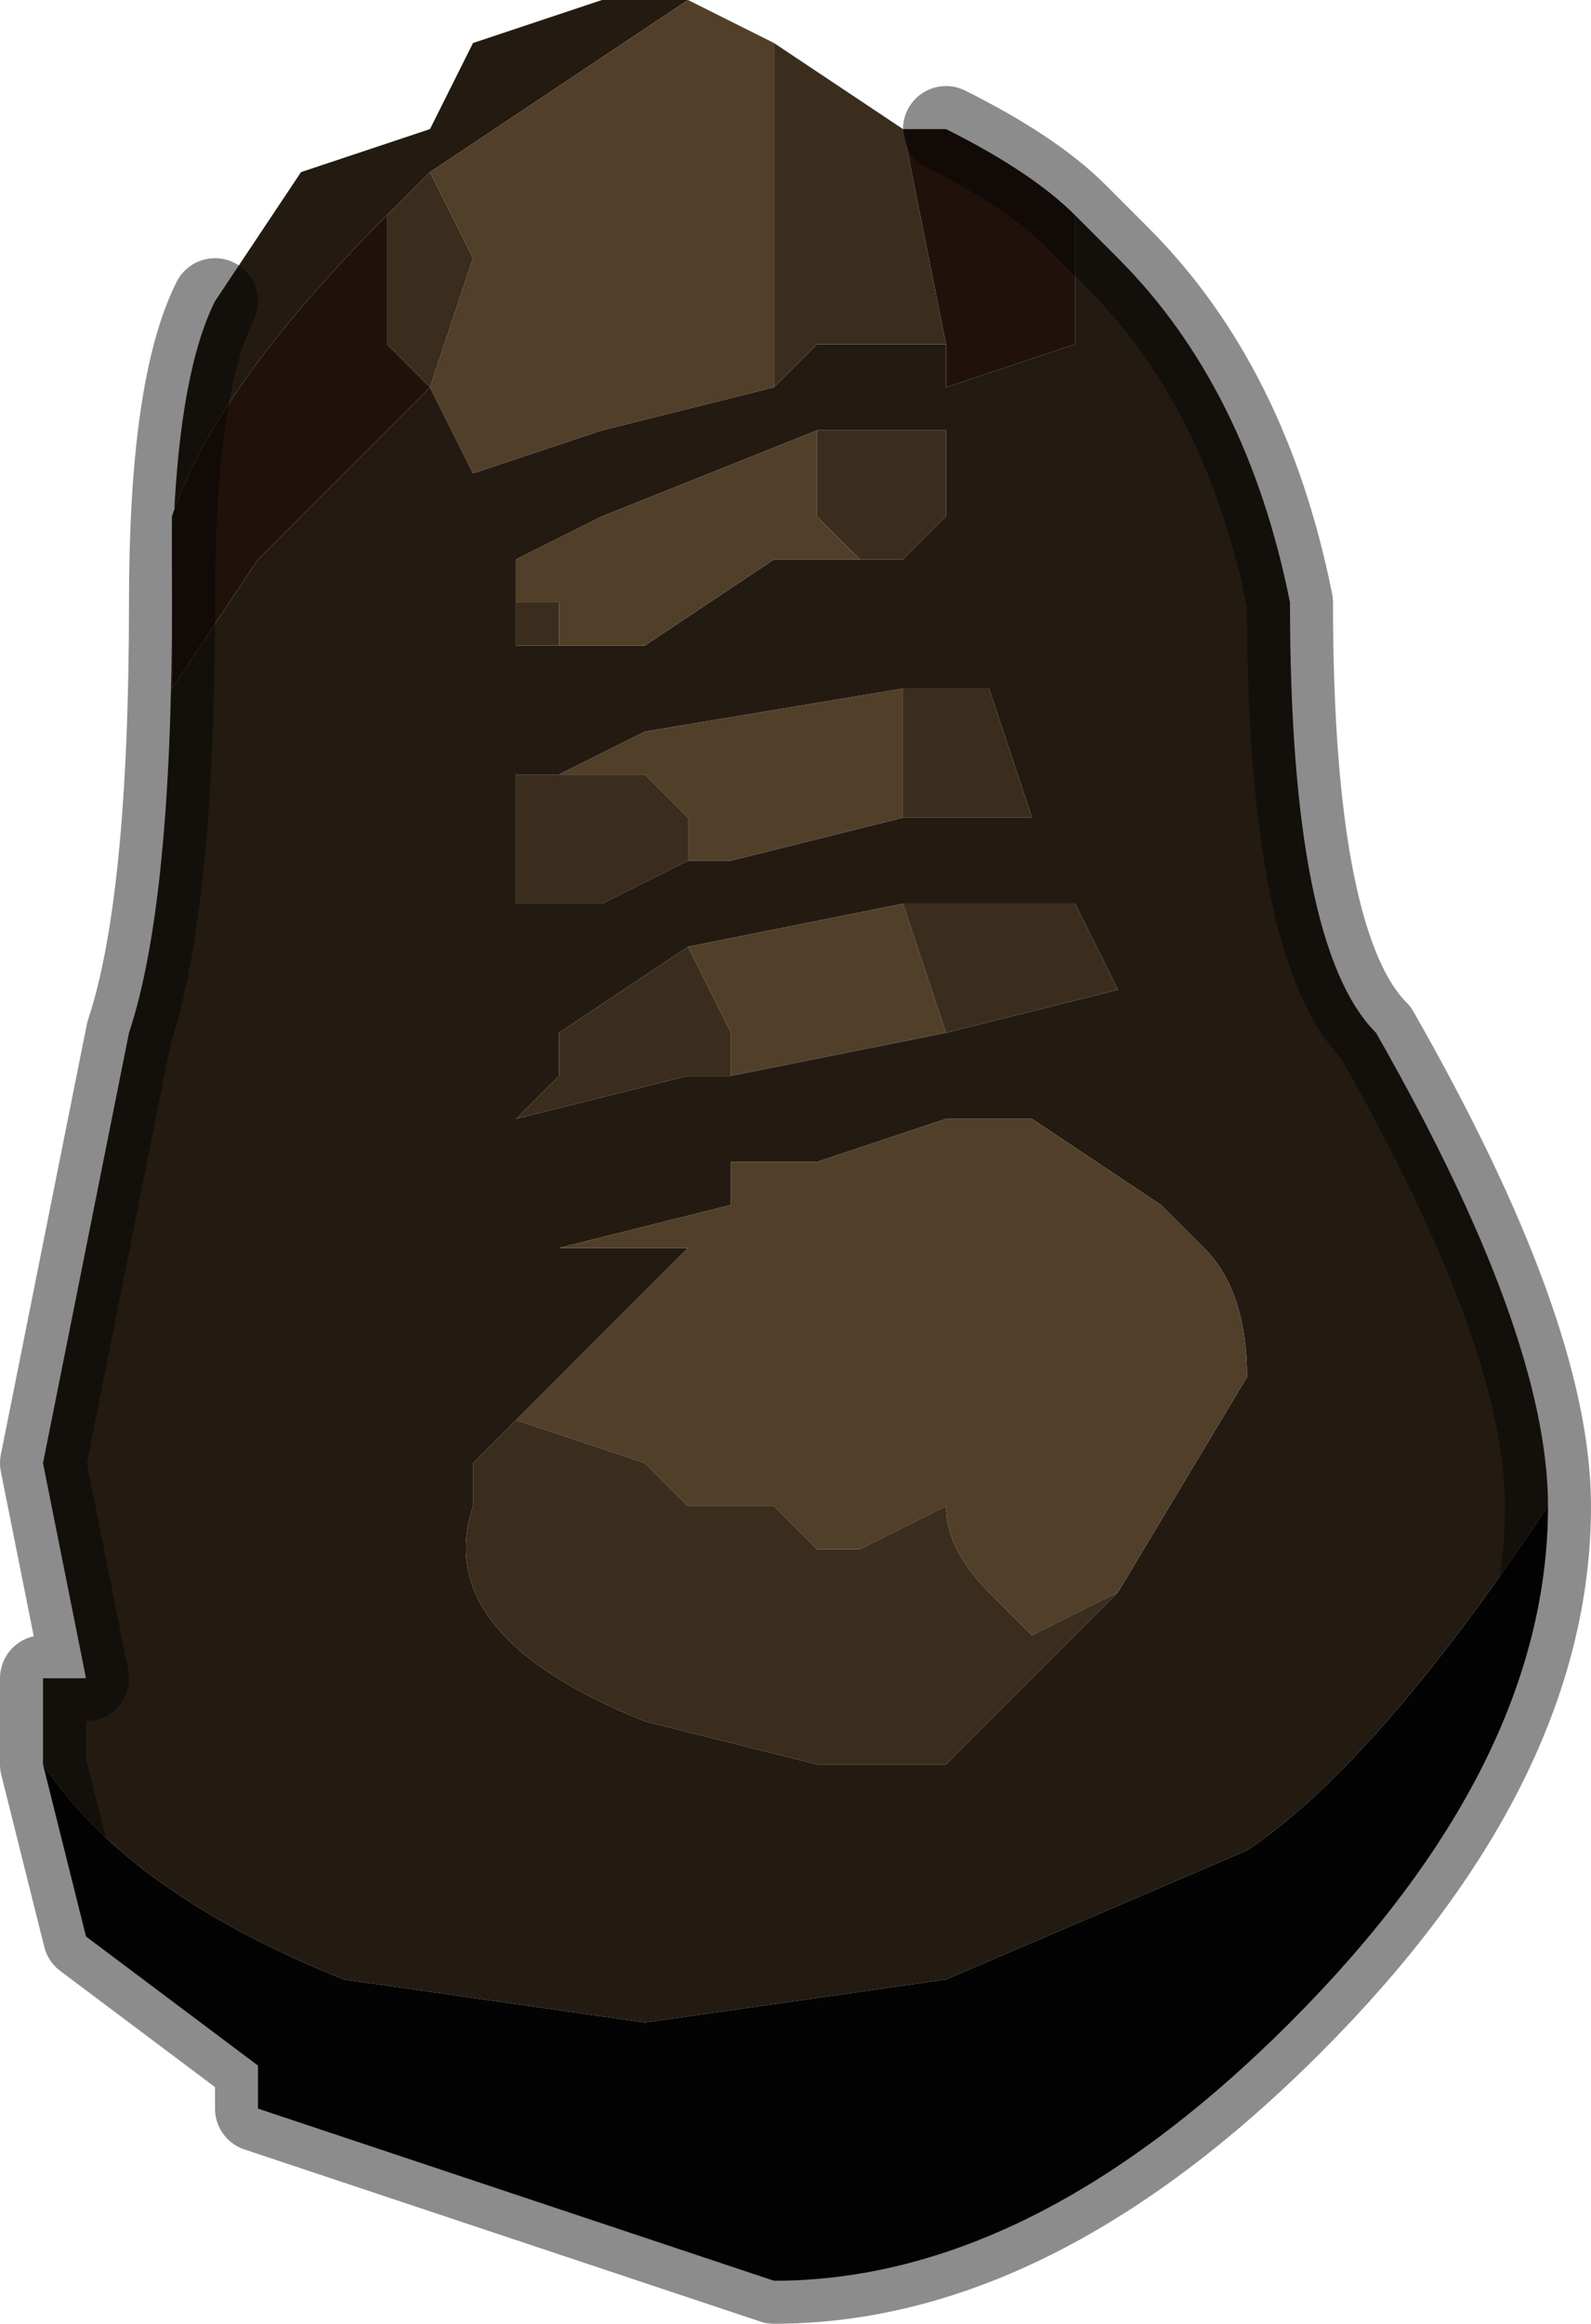 <?xml version="1.0" encoding="UTF-8" standalone="no"?>
<svg xmlns:xlink="http://www.w3.org/1999/xlink" height="2.7px" width="1.85px" xmlns="http://www.w3.org/2000/svg">
  <g transform="matrix(1.0, 0.0, 0.0, 1.0, 0.75, 1.25)">
    <path d="M0.5 -1.0 L0.5 -0.85 0.35 -0.8 0.35 -0.85 0.3 -1.1 0.35 -1.1 Q0.45 -1.05 0.5 -1.0 M-0.25 -0.8 L-0.45 -0.6 -0.55 -0.45 -0.55 -0.65 Q-0.5 -0.8 -0.3 -1.0 L-0.3 -0.85 -0.25 -0.8" fill="#20120b" fill-rule="evenodd" stroke="none"/>
    <path d="M0.35 -0.85 L0.35 -0.8 0.5 -0.85 0.5 -1.0 0.55 -0.95 Q0.7 -0.8 0.75 -0.55 0.75 -0.15 0.85 -0.05 1.05 0.3 1.05 0.5 0.85 0.8 0.7 0.9 L0.35 1.05 0.0 1.1 -0.35 1.05 Q-0.6 0.95 -0.7 0.8 L-0.7 0.7 -0.65 0.7 -0.7 0.45 -0.6 -0.05 Q-0.55 -0.2 -0.55 -0.55 -0.55 -0.8 -0.5 -0.9 L-0.4 -1.05 -0.25 -1.1 -0.2 -1.2 -0.05 -1.25 0.0 -1.25 0.05 -1.25 -0.25 -1.05 -0.25 -1.05 -0.3 -1.0 Q-0.5 -0.8 -0.55 -0.65 L-0.55 -0.45 -0.45 -0.6 -0.25 -0.8 -0.2 -0.7 -0.2 -0.7 -0.05 -0.75 0.15 -0.8 0.2 -0.85 0.35 -0.85 M0.25 -0.6 L0.3 -0.6 0.35 -0.65 0.35 -0.8 0.35 -0.75 0.25 -0.75 0.2 -0.75 -0.05 -0.65 -0.15 -0.6 -0.15 -0.55 -0.15 -0.5 -0.1 -0.5 0.0 -0.5 0.15 -0.6 0.25 -0.6 M0.3 -0.3 L0.45 -0.3 0.4 -0.45 0.3 -0.45 0.3 -0.45 0.0 -0.4 -0.1 -0.35 -0.15 -0.35 -0.15 -0.25 -0.15 -0.2 -0.05 -0.2 0.05 -0.25 0.1 -0.25 0.3 -0.3 M0.05 -0.15 L-0.1 -0.05 -0.1 0.0 -0.15 0.05 0.05 0.0 0.1 0.0 0.35 -0.05 0.55 -0.1 0.5 -0.2 0.3 -0.2 0.05 -0.15 M0.55 0.6 L0.7 0.35 Q0.7 0.25 0.65 0.2 L0.6 0.15 0.45 0.05 0.35 0.05 0.2 0.1 0.15 0.1 0.1 0.1 0.1 0.15 -0.1 0.2 -0.1 0.2 0.0 0.2 0.05 0.2 -0.1 0.35 -0.15 0.4 -0.2 0.45 -0.2 0.5 Q-0.25 0.65 0.0 0.75 L0.2 0.8 0.25 0.8 0.3 0.8 0.35 0.8 0.55 0.6" fill="#231b12" fill-rule="evenodd" stroke="none"/>
    <path d="M0.15 -0.8 L-0.05 -0.75 -0.2 -0.7 -0.2 -0.7 -0.2 -0.7 -0.25 -0.8 -0.2 -0.95 -0.25 -1.05 0.05 -1.25 0.15 -1.2 0.15 -0.8 M0.2 -0.75 L0.2 -0.65 0.25 -0.6 0.15 -0.6 0.0 -0.5 -0.1 -0.5 -0.1 -0.55 -0.15 -0.55 -0.15 -0.55 -0.15 -0.6 -0.05 -0.65 0.2 -0.75 M0.3 -0.45 L0.3 -0.3 0.1 -0.25 0.05 -0.25 0.05 -0.3 0.0 -0.35 -0.1 -0.35 -0.1 -0.35 0.0 -0.4 0.3 -0.45 M0.1 0.0 L0.1 -0.05 0.05 -0.15 0.3 -0.2 0.35 -0.05 0.1 0.0 M-0.15 0.4 L-0.1 0.35 0.05 0.2 0.0 0.2 -0.1 0.2 -0.1 0.2 0.1 0.15 0.1 0.1 0.15 0.1 0.2 0.1 0.35 0.05 0.45 0.05 0.6 0.15 0.65 0.2 Q0.7 0.25 0.7 0.35 L0.55 0.6 0.45 0.65 0.4 0.6 Q0.35 0.55 0.35 0.5 L0.25 0.55 0.2 0.55 0.15 0.5 0.1 0.5 0.05 0.5 0.0 0.45 -0.15 0.4" fill="#513f2a" fill-rule="evenodd" stroke="none"/>
    <path d="M0.3 -1.1 L0.35 -0.85 0.2 -0.85 0.15 -0.8 0.15 -1.2 0.3 -1.1 M-0.2 -0.7 L-0.25 -0.8 -0.2 -0.7 -0.2 -0.7 M-0.3 -1.0 L-0.25 -1.05 -0.25 -1.05 -0.2 -0.95 -0.25 -0.8 -0.3 -0.85 -0.3 -1.0 M0.2 -0.75 L0.25 -0.75 0.35 -0.75 0.35 -0.8 0.35 -0.65 0.3 -0.6 0.25 -0.6 0.2 -0.65 0.2 -0.75 M-0.1 -0.5 L-0.15 -0.5 -0.15 -0.55 -0.15 -0.55 -0.1 -0.55 -0.1 -0.5 M0.3 -0.45 L0.3 -0.45 0.4 -0.45 0.45 -0.3 0.3 -0.3 0.3 -0.45 M0.05 -0.25 L-0.05 -0.2 -0.15 -0.2 -0.15 -0.25 -0.15 -0.35 -0.1 -0.35 -0.1 -0.35 0.0 -0.35 0.05 -0.3 0.05 -0.25 M0.1 0.0 L0.05 0.0 -0.15 0.05 -0.1 0.0 -0.1 -0.05 0.05 -0.15 0.1 -0.05 0.1 0.0 M0.3 -0.2 L0.5 -0.2 0.55 -0.1 0.35 -0.05 0.3 -0.2 M0.55 0.6 L0.35 0.8 0.3 0.8 0.25 0.8 0.2 0.8 0.0 0.75 Q-0.25 0.65 -0.2 0.5 L-0.2 0.45 -0.15 0.4 0.0 0.45 0.05 0.5 0.1 0.5 0.15 0.5 0.2 0.55 0.25 0.55 0.35 0.5 Q0.35 0.55 0.4 0.6 L0.45 0.65 0.55 0.6" fill="#3a2d1e" fill-rule="evenodd" stroke="none"/>
    <path d="M-0.7 0.8 Q-0.6 0.95 -0.35 1.05 L0.0 1.1 0.35 1.05 0.7 0.9 Q0.85 0.8 1.05 0.5 1.05 0.8 0.75 1.1 0.45 1.4 0.15 1.4 L-0.45 1.2 -0.45 1.15 -0.65 1.0 -0.7 0.8" fill="#040303" fill-rule="evenodd" stroke="none"/>
    <path d="M0.5 -1.0 Q0.45 -1.05 0.35 -1.1 M-0.5 -0.9 Q-0.55 -0.8 -0.55 -0.55 -0.55 -0.2 -0.6 -0.05 L-0.7 0.45 -0.65 0.7 -0.7 0.7 -0.7 0.8 -0.65 1.0 -0.45 1.15 -0.45 1.2 0.15 1.4 Q0.45 1.4 0.75 1.1 1.05 0.8 1.05 0.5 1.05 0.3 0.85 -0.05 0.75 -0.15 0.75 -0.55 0.7 -0.8 0.55 -0.95 L0.5 -1.0" fill="none" stroke="#000000" stroke-linecap="round" stroke-linejoin="round" stroke-opacity="0.451" stroke-width="0.1"/>
  </g>
</svg>
